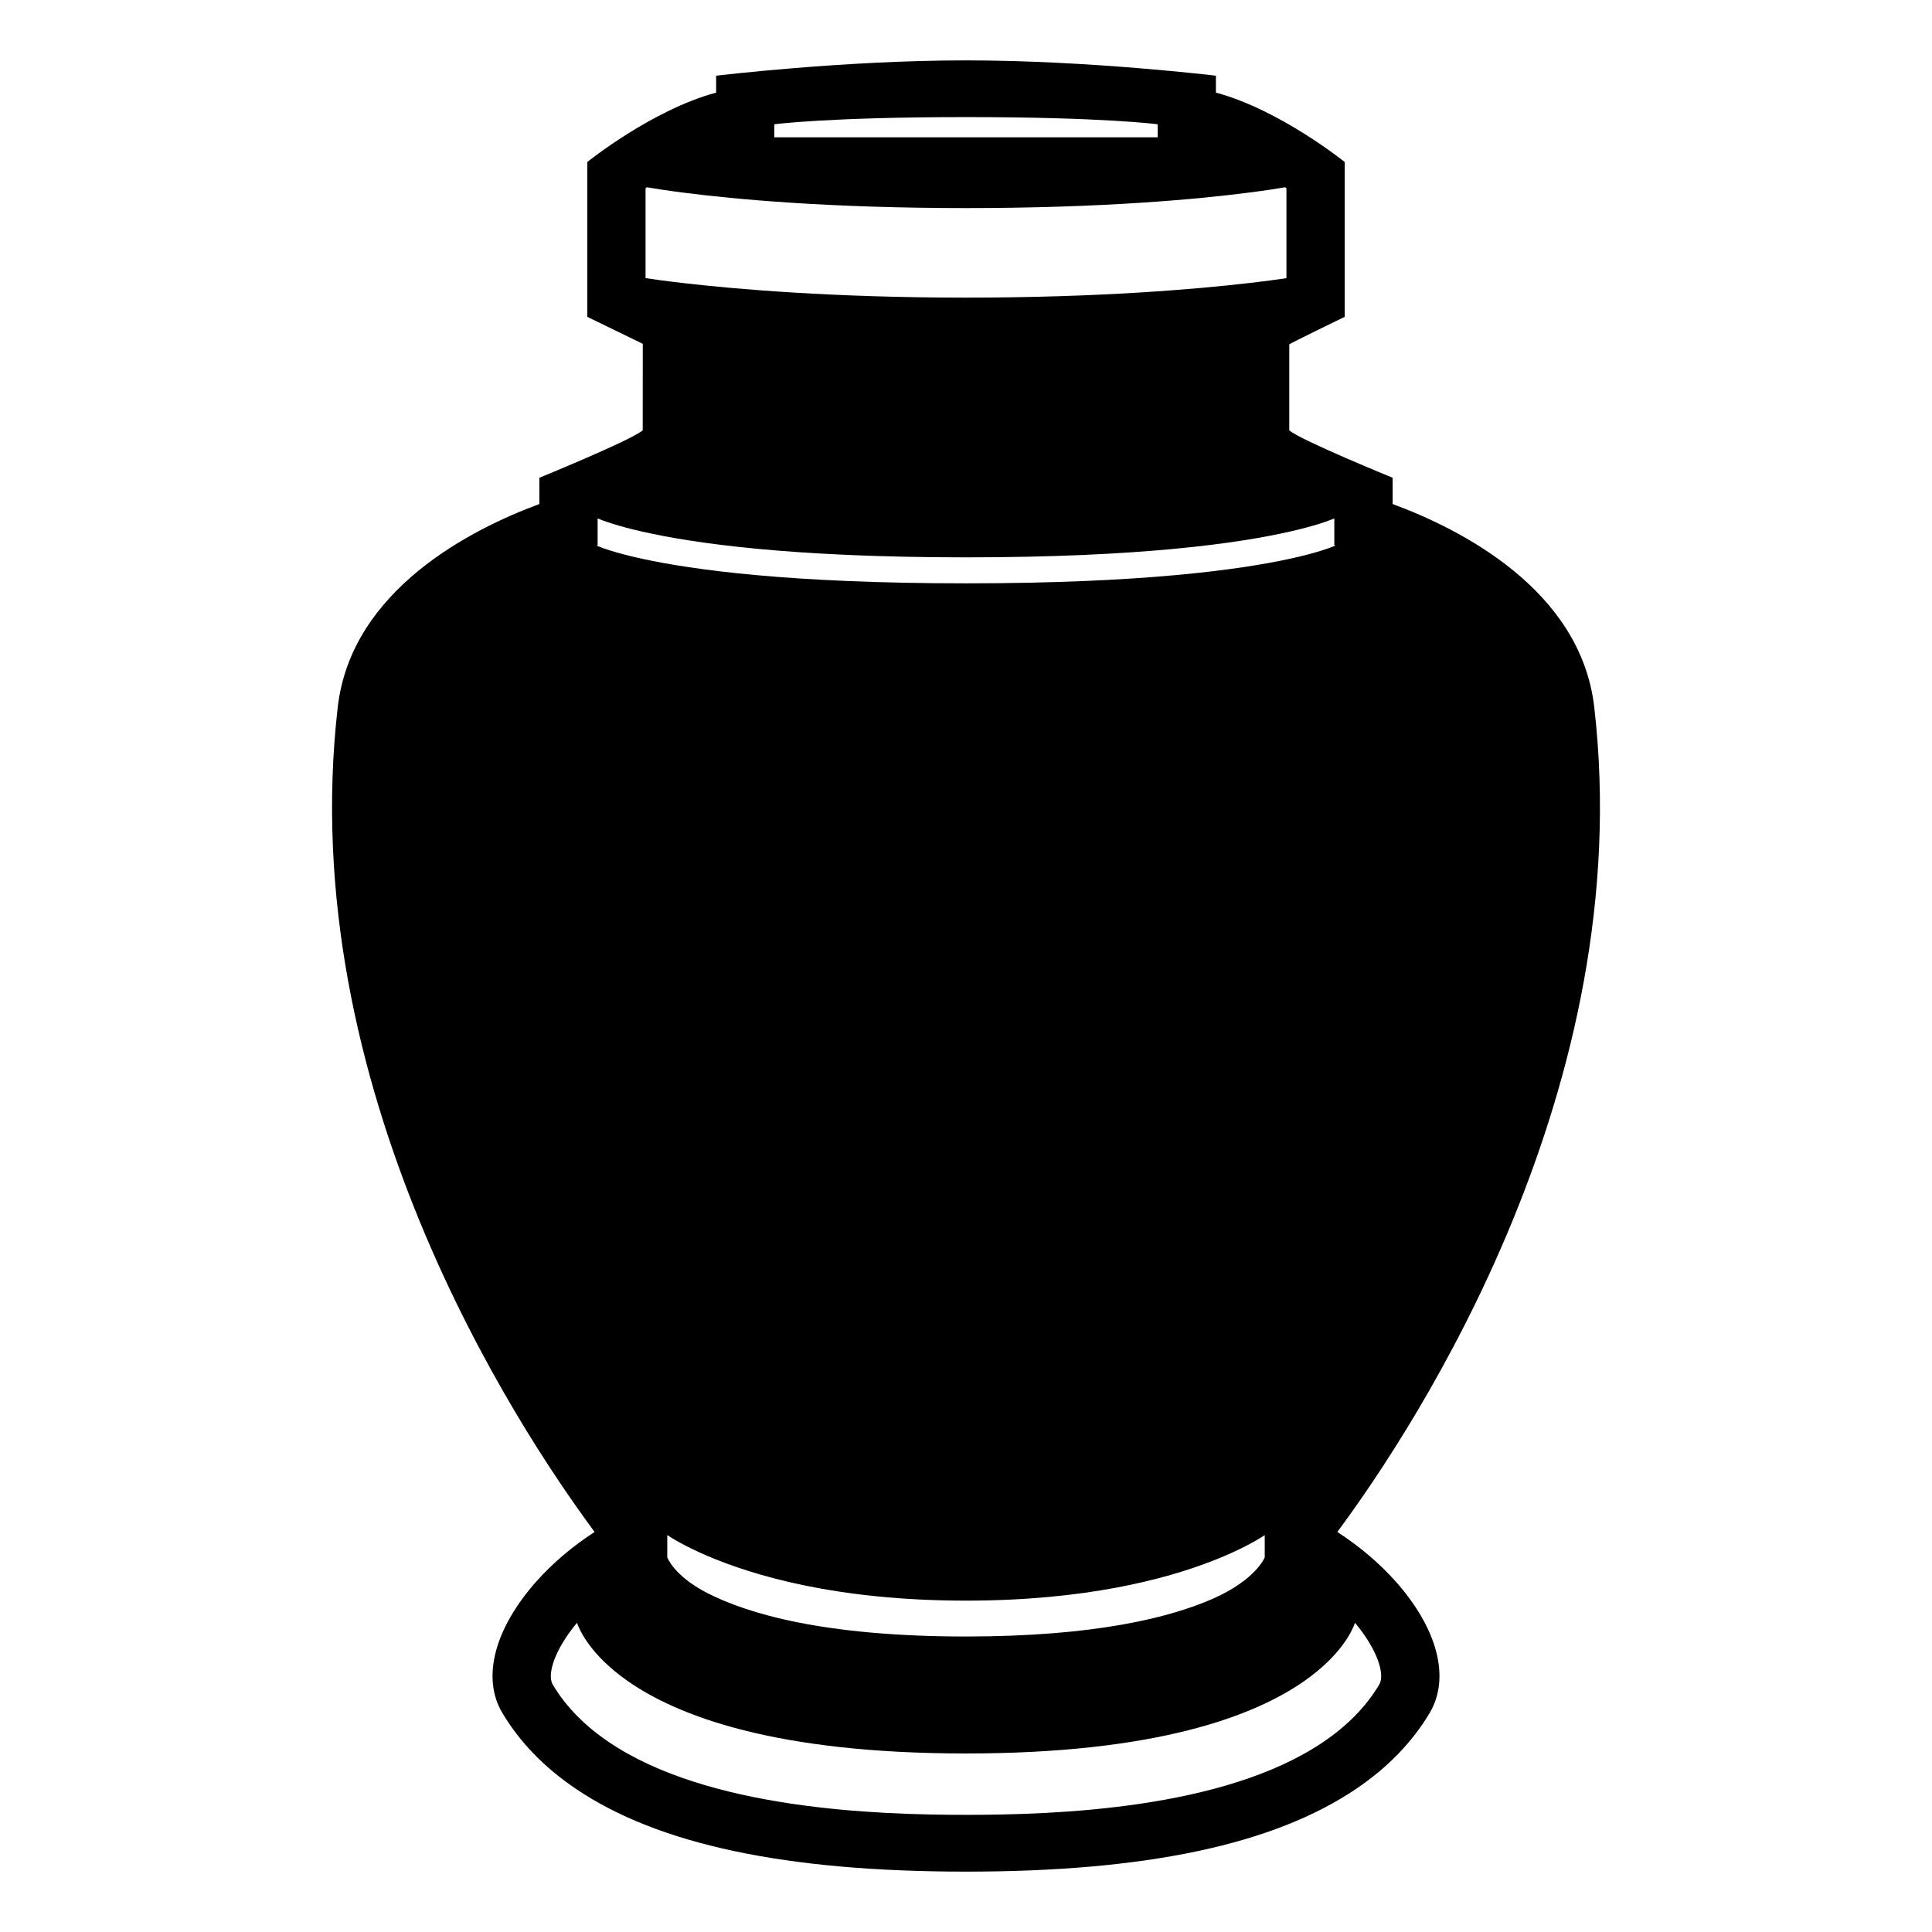 <svg xmlns="http://www.w3.org/2000/svg" viewBox="0 0 64 64" enable-background="new 0 0 64 64">
  <title>funeral urn</title>
  <path d="M 32 2 C 27.927 2 23.723 2.508 23.723 2.508 L 23.723 3.068 C 21.592 3.642 19.455 5.367 19.455 5.367 L 19.455 10.496 C 19.455 10.496 21.292 11.387 21.293 11.389 L 21.291 14.254 C 20.925 14.578 17.867 15.826 17.867 15.826 L 17.867 16.697 C 15.641 17.518 11.641 19.523 11.189 23.42 C 9.733 36.003 17.052 47.178 19.697 50.748 C 18.962 51.226 18.319 51.771 17.775 52.379 C 16.375 53.954 15.953 55.58 16.637 56.736 C 17.213 57.707 18.033 58.553 19.078 59.258 C 21.807 61.103 26.033 62 32 62 C 37.967 62 42.193 61.104 44.924 59.258 C 45.966 58.555 46.786 57.708 47.361 56.742 C 48.048 55.581 47.625 53.952 46.229 52.383 C 45.683 51.772 45.037 51.227 44.301 50.748 C 46.947 47.178 54.267 36.003 52.811 23.42 C 52.36 19.523 48.36 17.518 46.133 16.697 L 46.133 15.826 C 46.133 15.826 43.074 14.578 42.709 14.256 L 42.709 11.41 C 42.708 11.385 44.545 10.496 44.545 10.496 L 44.545 5.367 C 44.545 5.367 42.41 3.642 40.279 3.068 L 40.279 2.508 C 40.279 2.508 36.074 2 32 2 z M 32 3.879 C 36.588 3.879 38.35 4.117 38.35 4.117 L 38.35 4.549 L 25.65 4.549 L 25.65 4.117 C 25.65 4.117 27.412 3.879 32 3.879 z M 21.428 6.203 C 21.636 6.239 22.039 6.306 22.67 6.385 C 24.332 6.598 27.451 6.893 32 6.893 C 36.549 6.893 39.669 6.598 41.33 6.385 C 41.96 6.306 42.365 6.239 42.572 6.203 C 42.59 6.217 42.615 6.236 42.615 6.236 L 42.615 9.215 C 42.42 9.244 41.989 9.306 41.33 9.381 C 39.615 9.58 36.398 9.859 32 9.859 C 27.602 9.859 24.385 9.579 22.67 9.381 C 22.011 9.306 21.581 9.243 21.385 9.213 L 21.385 6.236 C 21.385 6.236 21.411 6.216 21.428 6.203 z M 19.797 17.174 C 20.003 17.26 20.451 17.423 21.26 17.607 C 22.947 17.992 26.178 18.463 31.998 18.463 C 37.818 18.463 41.052 17.992 42.738 17.607 C 43.548 17.423 43.995 17.26 44.201 17.174 L 44.201 18.062 C 44.201 18.062 44.227 18.067 44.244 18.072 C 44.059 18.149 43.601 18.319 42.738 18.508 C 41.053 18.875 37.82 19.324 32 19.324 C 26.18 19.324 22.947 18.876 21.262 18.508 C 20.398 18.32 19.941 18.15 19.756 18.072 C 19.772 18.068 19.797 18.062 19.797 18.062 L 19.797 17.174 z M 22.104 50.852 C 22.291 50.975 22.717 51.233 23.418 51.535 L 23.42 51.535 C 24.938 52.187 27.713 53.023 32 53.023 C 35.93 53.023 38.592 52.321 40.18 51.701 C 41.113 51.337 41.671 51.002 41.896 50.854 L 41.896 51.59 C 41.896 51.59 41.612 52.326 40.18 52.959 C 38.748 53.588 36.265 54.211 32 54.211 C 27.301 54.211 24.767 53.458 23.42 52.766 C 22.326 52.203 22.104 51.59 22.104 51.59 L 22.104 50.852 z M 19.113 53.758 C 19.207 54.024 19.573 54.828 20.781 55.678 C 22.441 56.844 25.687 58.086 32 58.086 C 38.313 58.086 41.559 56.844 43.219 55.678 C 44.427 54.828 44.793 54.023 44.887 53.758 C 45.646 54.666 45.881 55.48 45.691 55.801 C 45.236 56.566 44.592 57.195 43.824 57.713 C 40.539 59.934 34.963 60.119 32 60.119 C 29.037 60.119 23.461 59.933 20.176 57.713 C 19.407 57.194 18.763 56.566 18.309 55.801 C 18.119 55.481 18.355 54.666 19.113 53.758 z "/>
</svg>
